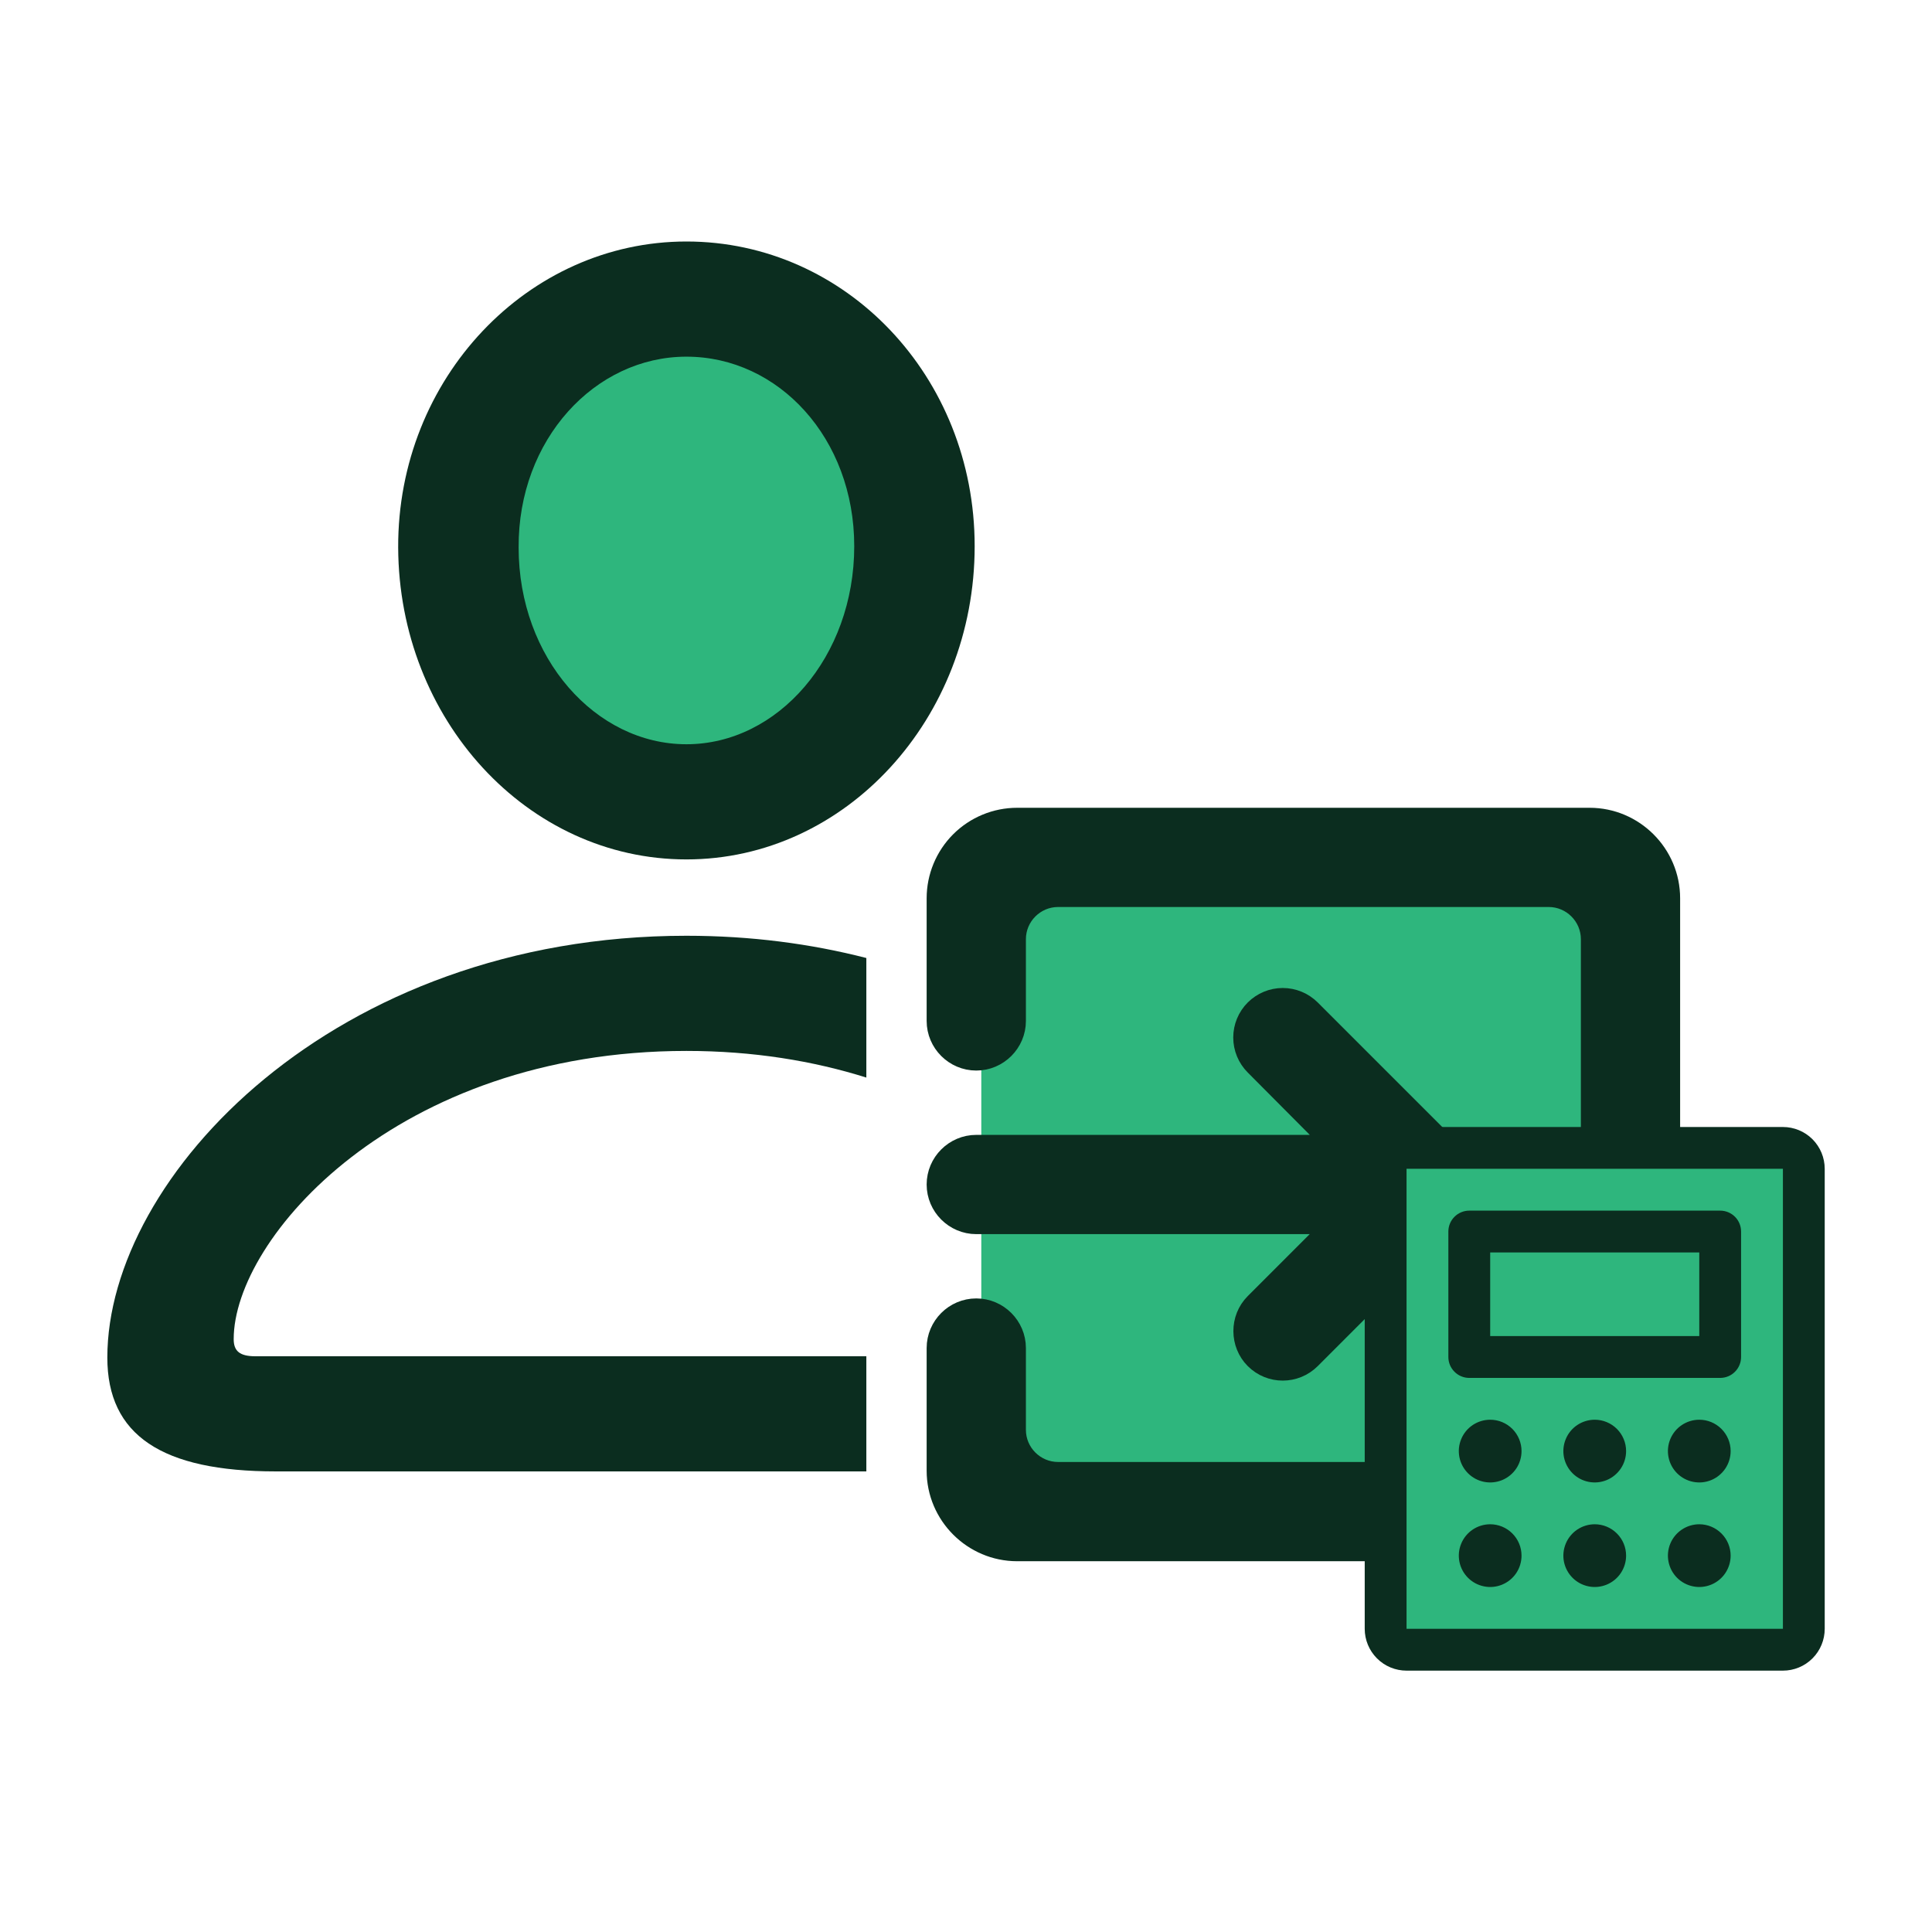 <svg width="72" height="72" viewBox="0 0 72 72" fill="none" xmlns="http://www.w3.org/2000/svg">
<g id="my-leave-balance">
<g id="Group 1171275536">
<g id="my-leaves">
<g id="Group 1171274798">
<path id="Ellipse 2497" d="M26.046 28.66C30.024 28.66 33.249 25.142 33.249 20.803C33.249 16.463 30.024 12.945 26.046 12.945C22.069 12.945 18.844 16.463 18.844 20.803C18.844 25.142 22.069 28.66 26.046 28.66Z" fill="#2EB67D"/>
<path id="Subtract" fill-rule="evenodd" clip-rule="evenodd" d="M36.323 20.355C36.323 26.78 31.516 32.028 25.581 32.028C19.646 32.028 14.864 26.804 14.839 20.404C14.815 14.101 19.671 9 25.581 9C31.516 9 36.323 14.027 36.323 20.355ZM19.328 20.404C19.328 24.524 22.197 27.736 25.581 27.736C28.99 27.736 31.835 24.475 31.835 20.355C31.835 16.333 29.014 13.292 25.581 13.292C22.172 13.292 19.303 16.382 19.328 20.404ZM25.581 39.165C28.074 39.165 30.314 39.538 32.286 40.158V35.702C30.224 35.172 27.981 34.873 25.581 34.873C12.436 34.873 4 43.849 4 50.593C4 53.487 6.035 54.835 10.278 54.835H32.286V50.544H9.518C8.929 50.544 8.709 50.347 8.709 49.906C8.709 46.154 14.766 39.165 25.581 39.165Z" fill="#0B2D1F"/>
</g>
<g id="my-leaves_2">
<g id="Group 1171274798_2">
<g id="Group 1171275503">
<path id="Rectangle 34624673" d="M60.57 32.142H36.57V56.142H60.57V32.142Z" fill="#2EB67D"/>
<path id="Vector" d="M46.73 50.68C47.324 51.274 48.284 51.274 48.879 50.68L54.349 45.209C54.49 45.068 54.602 44.901 54.679 44.717C54.755 44.532 54.794 44.335 54.794 44.135C54.794 43.936 54.755 43.738 54.679 43.554C54.602 43.369 54.49 43.202 54.349 43.061L48.879 37.59C48.593 37.306 48.207 37.145 47.804 37.145C47.401 37.145 47.015 37.306 46.73 37.59C46.445 37.875 46.285 38.262 46.285 38.665C46.285 39.068 46.445 39.454 46.73 39.739L49.595 42.619H36.383C35.545 42.619 34.859 43.305 34.859 44.143C34.859 44.981 35.545 45.667 36.383 45.667H49.595L46.73 48.532C46.136 49.126 46.151 50.101 46.73 50.68ZM59.24 30.429H37.907C37.099 30.429 36.324 30.75 35.752 31.321C35.181 31.893 34.859 32.668 34.859 33.476V38.048C34.859 38.886 35.545 39.571 36.383 39.571C37.221 39.571 37.907 38.886 37.907 38.048V35C37.907 34.162 38.593 33.476 39.431 33.476H57.717C58.554 33.476 59.24 34.162 59.24 35V53.286C59.24 54.124 58.554 54.809 57.717 54.809H39.431C38.593 54.809 37.907 54.124 37.907 53.286V50.238C37.907 49.4 37.221 48.714 36.383 48.714C35.545 48.714 34.859 49.4 34.859 50.238V54.809C34.859 56.486 36.231 57.857 37.907 57.857H59.24C60.917 57.857 62.288 56.486 62.288 54.809V33.476C62.288 31.8 60.917 30.429 59.24 30.429Z" fill="#0B2D1F" stroke="#0B2D1F" stroke-width="0.651"/>
</g>
</g>
</g>
</g>
<g id="Group 1171275507">
<rect id="Rectangle 34624904" x="52.414" y="42.779" width="14.805" height="18.701" fill="#2EB67D"/>
<path id="Vector_2" d="M54.755 51.351H64.106C64.313 51.351 64.511 51.269 64.657 51.122C64.803 50.976 64.885 50.778 64.885 50.571V45.896C64.885 45.689 64.803 45.491 64.657 45.345C64.511 45.199 64.313 45.117 64.106 45.117H54.755C54.549 45.117 54.351 45.199 54.205 45.345C54.058 45.491 53.976 45.689 53.976 45.896V50.571C53.976 50.778 54.058 50.976 54.205 51.122C54.351 51.269 54.549 51.351 54.755 51.351ZM55.535 46.675H63.327V49.792H55.535V46.675ZM66.444 42H52.418C52.005 42 51.608 42.164 51.316 42.456C51.024 42.749 50.859 43.145 50.859 43.558V60.701C50.859 61.115 51.024 61.511 51.316 61.803C51.608 62.096 52.005 62.26 52.418 62.26H66.444C66.857 62.26 67.254 62.096 67.546 61.803C67.838 61.511 68.002 61.115 68.002 60.701V43.558C68.002 43.145 67.838 42.749 67.546 42.456C67.254 42.164 66.857 42 66.444 42ZM66.444 60.701H52.418V43.558H66.444V60.701ZM60.6 54.078C60.6 54.309 60.531 54.535 60.403 54.727C60.274 54.919 60.092 55.069 59.878 55.158C59.664 55.246 59.429 55.269 59.203 55.224C58.976 55.179 58.768 55.068 58.604 54.904C58.441 54.741 58.33 54.533 58.284 54.306C58.239 54.079 58.263 53.844 58.351 53.631C58.439 53.417 58.589 53.234 58.781 53.106C58.974 52.978 59.2 52.909 59.431 52.909C59.741 52.909 60.038 53.032 60.257 53.251C60.477 53.471 60.6 53.768 60.6 54.078ZM60.6 57.974C60.6 58.205 60.531 58.431 60.403 58.623C60.274 58.816 60.092 58.965 59.878 59.054C59.664 59.142 59.429 59.166 59.203 59.12C58.976 59.075 58.768 58.964 58.604 58.8C58.441 58.637 58.33 58.429 58.284 58.202C58.239 57.975 58.263 57.74 58.351 57.527C58.439 57.313 58.589 57.131 58.781 57.002C58.974 56.874 59.2 56.805 59.431 56.805C59.741 56.805 60.038 56.928 60.257 57.148C60.477 57.367 60.6 57.664 60.6 57.974ZM56.703 54.078C56.703 54.309 56.635 54.535 56.507 54.727C56.378 54.919 56.196 55.069 55.982 55.158C55.768 55.246 55.533 55.269 55.307 55.224C55.08 55.179 54.872 55.068 54.708 54.904C54.545 54.741 54.433 54.533 54.388 54.306C54.343 54.079 54.366 53.844 54.455 53.631C54.543 53.417 54.693 53.234 54.885 53.106C55.078 52.978 55.303 52.909 55.535 52.909C55.845 52.909 56.142 53.032 56.361 53.251C56.58 53.471 56.703 53.768 56.703 54.078ZM56.703 57.974C56.703 58.205 56.635 58.431 56.507 58.623C56.378 58.816 56.196 58.965 55.982 59.054C55.768 59.142 55.533 59.166 55.307 59.12C55.08 59.075 54.872 58.964 54.708 58.8C54.545 58.637 54.433 58.429 54.388 58.202C54.343 57.975 54.366 57.74 54.455 57.527C54.543 57.313 54.693 57.131 54.885 57.002C55.078 56.874 55.303 56.805 55.535 56.805C55.845 56.805 56.142 56.928 56.361 57.148C56.58 57.367 56.703 57.664 56.703 57.974ZM64.496 54.078C64.496 54.309 64.427 54.535 64.299 54.727C64.17 54.919 63.988 55.069 63.774 55.158C63.561 55.246 63.326 55.269 63.099 55.224C62.872 55.179 62.664 55.068 62.5 54.904C62.337 54.741 62.226 54.533 62.181 54.306C62.135 54.079 62.159 53.844 62.247 53.631C62.336 53.417 62.485 53.234 62.678 53.106C62.87 52.978 63.096 52.909 63.327 52.909C63.637 52.909 63.934 53.032 64.153 53.251C64.373 53.471 64.496 53.768 64.496 54.078ZM64.496 57.974C64.496 58.205 64.427 58.431 64.299 58.623C64.17 58.816 63.988 58.965 63.774 59.054C63.561 59.142 63.326 59.166 63.099 59.12C62.872 59.075 62.664 58.964 62.5 58.8C62.337 58.637 62.226 58.429 62.181 58.202C62.135 57.975 62.159 57.74 62.247 57.527C62.336 57.313 62.485 57.131 62.678 57.002C62.87 56.874 63.096 56.805 63.327 56.805C63.637 56.805 63.934 56.928 64.153 57.148C64.373 57.367 64.496 57.664 64.496 57.974Z" fill="#0B2D1F"/>
</g>
</g>
</g>
</svg>

